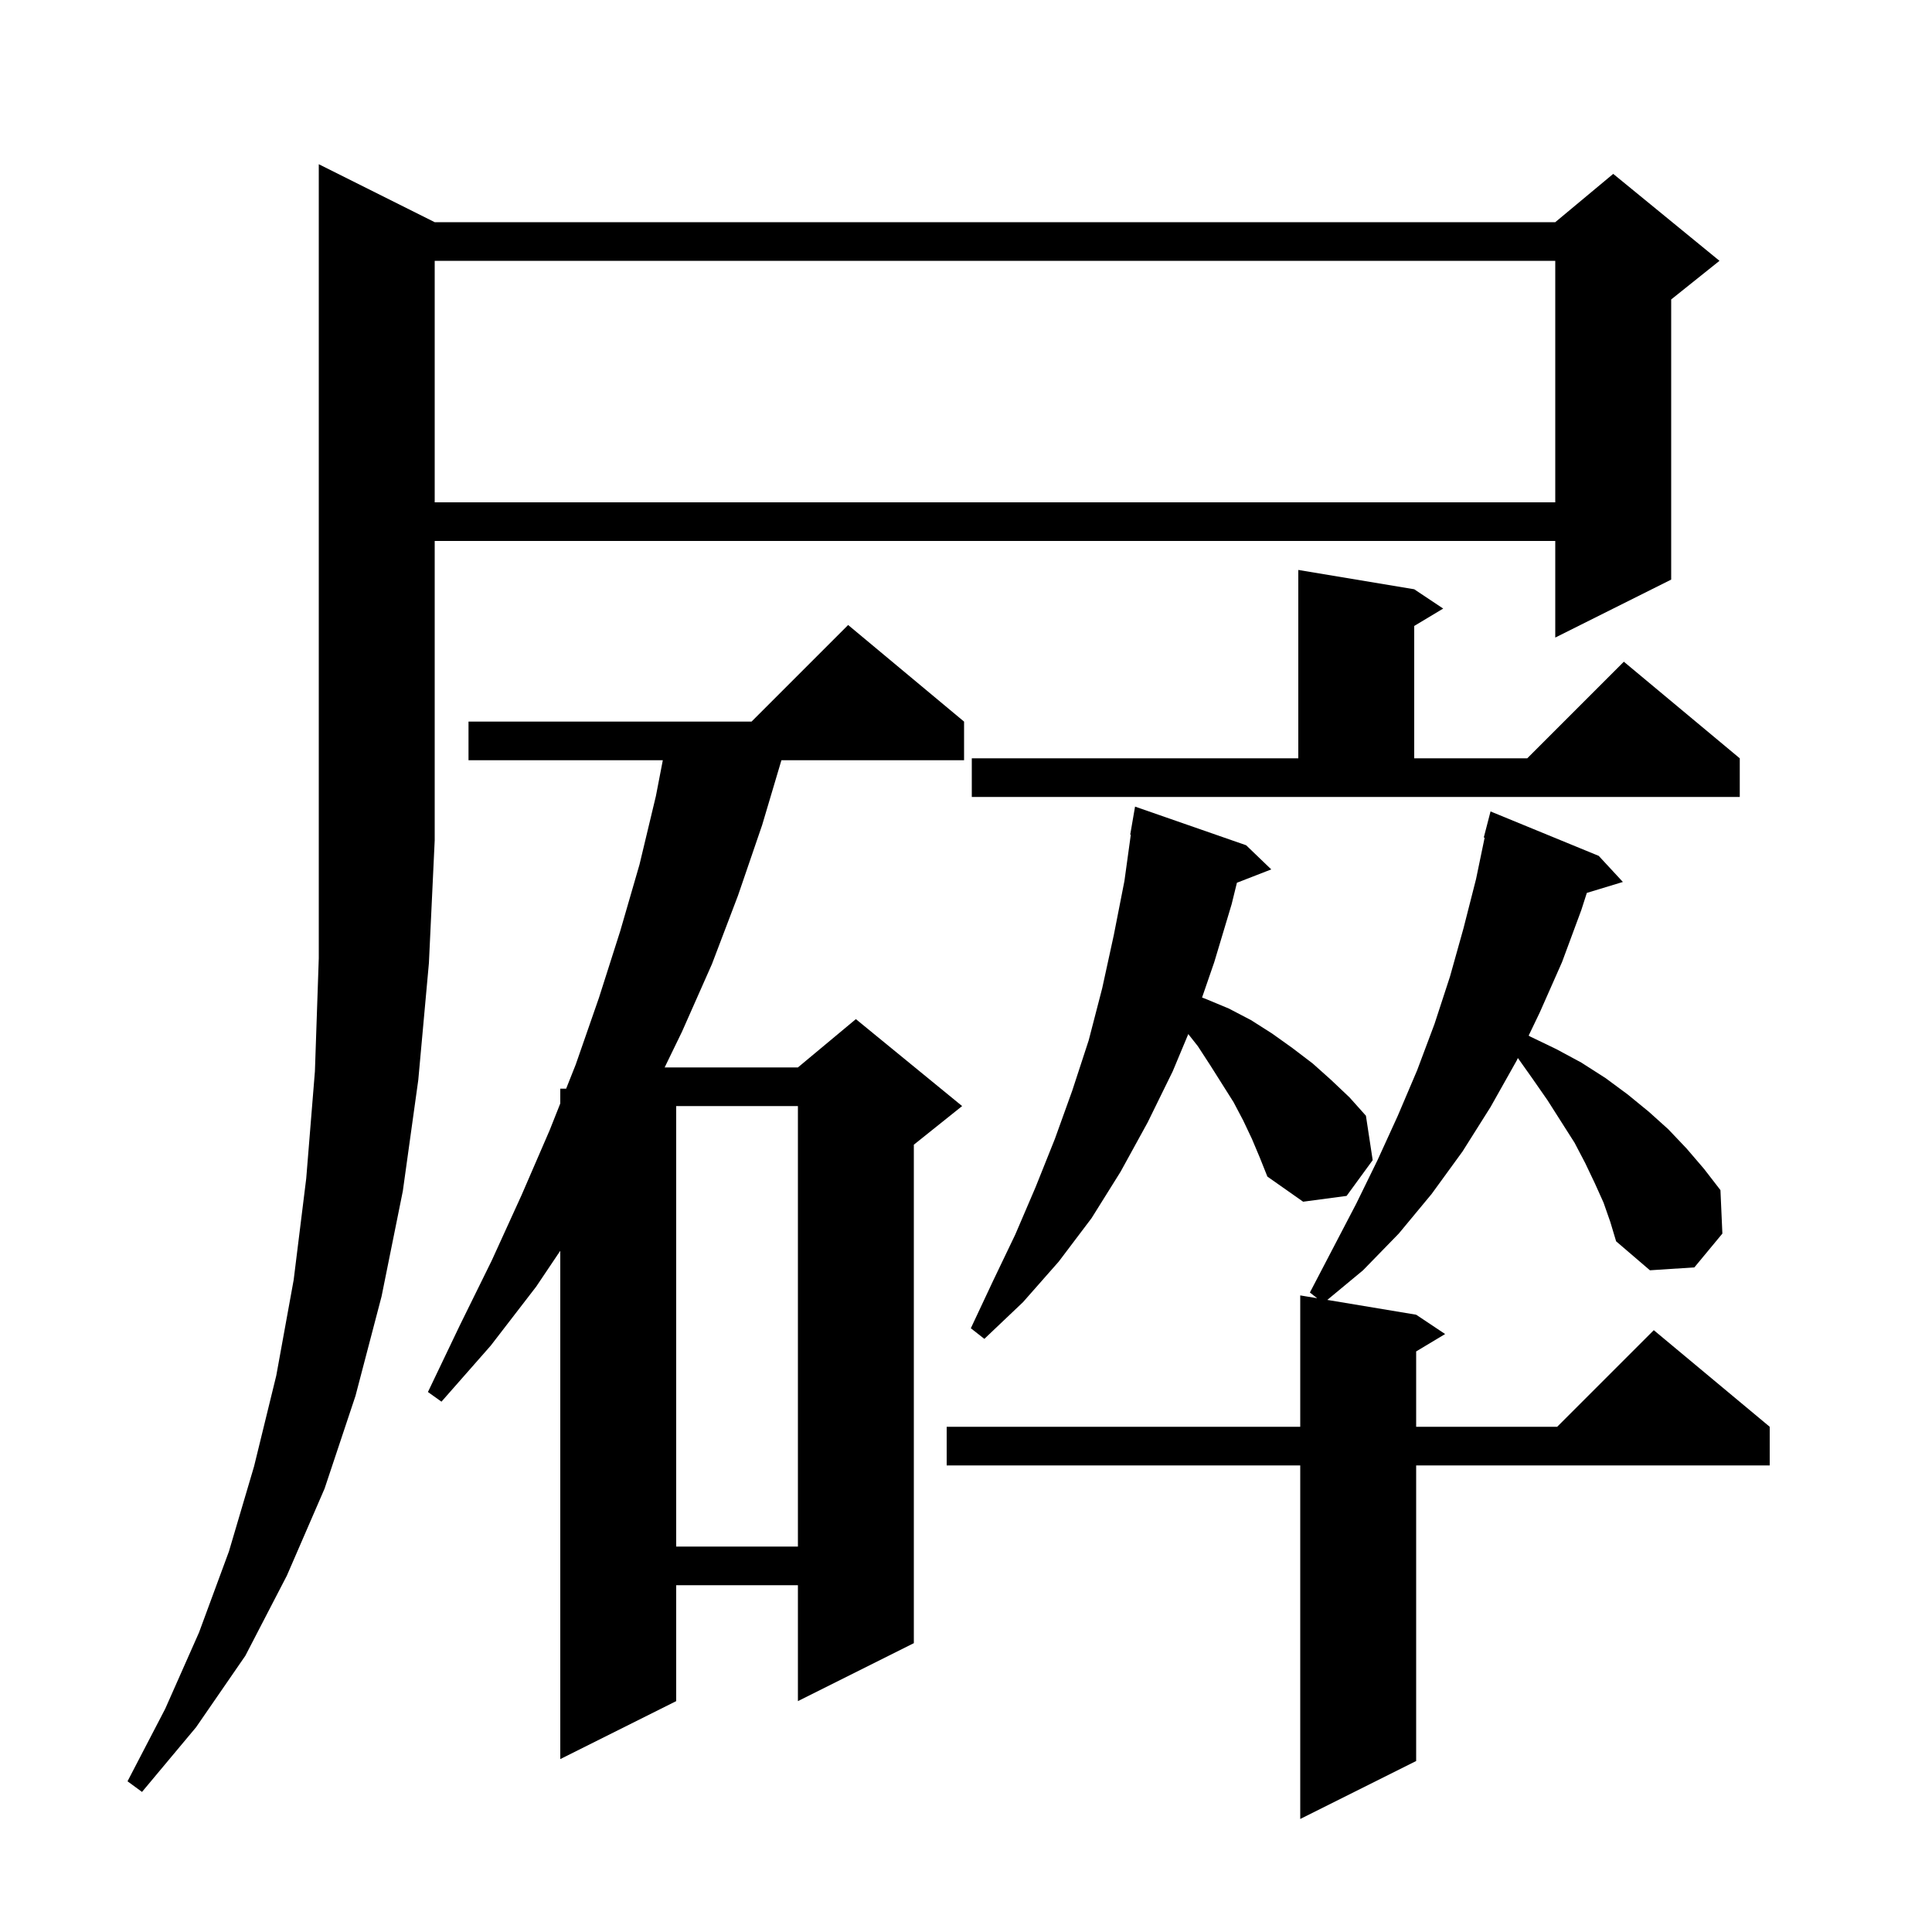 <svg xmlns="http://www.w3.org/2000/svg" xmlns:xlink="http://www.w3.org/1999/xlink" version="1.1" baseProfile="full" viewBox="0 0 200 200" width="200" height="200">
<g fill="black">
<path d="M 166.0 124.5 L 165.1 122.5 L 164.1 120.4 L 163.0 118.3 L 160.2 113.9 L 158.6 111.6 L 157.131 109.527 L 157.0 109.8 L 154.3 114.6 L 151.4 119.2 L 148.2 123.6 L 144.8 127.7 L 141.1 131.5 L 137.402 134.567 L 146.6 136.1 L 149.6 138.1 L 146.6 139.9 L 146.6 147.7 L 161.2 147.7 L 171.2 137.7 L 183.2 147.7 L 183.2 151.7 L 146.6 151.7 L 146.6 182.3 L 134.6 188.3 L 134.6 151.7 L 98.0 151.7 L 98.0 147.7 L 134.6 147.7 L 134.6 134.1 L 136.354 134.392 L 135.6 133.8 L 140.4 124.6 L 142.6 120.1 L 144.7 115.5 L 146.7 110.8 L 148.5 106.0 L 150.1 101.1 L 151.5 96.1 L 152.8 91.0 L 153.689 86.714 L 153.6 86.7 L 154.3 84.0 L 165.5 88.6 L 168.0 91.3 L 164.268 92.433 L 163.7 94.2 L 161.7 99.6 L 159.4 104.8 L 158.246 107.205 L 158.4 107.3 L 161.1 108.6 L 163.7 110.0 L 166.2 111.6 L 168.5 113.3 L 170.7 115.1 L 172.7 116.9 L 174.6 118.9 L 176.4 121.0 L 178.1 123.2 L 178.3 127.7 L 175.4 131.2 L 170.8 131.5 L 167.3 128.5 L 166.7 126.5 Z M 45.0 23.0 L 161.0 23.0 L 167.0 18.0 L 178.0 27.0 L 173.0 31.0 L 173.0 60.0 L 161.0 66.0 L 161.0 56.0 L 45.0 56.0 L 45.0 87.0 L 44.4 99.7 L 43.3 111.8 L 41.7 123.3 L 39.5 134.2 L 36.8 144.5 L 33.6 154.1 L 29.7 163.1 L 25.4 171.4 L 20.3 178.8 L 14.7 185.5 L 13.2 184.4 L 17.1 176.9 L 20.6 169.0 L 23.7 160.6 L 26.3 151.8 L 28.6 142.4 L 30.4 132.5 L 31.7 122.0 L 32.6 110.9 L 33.0 99.2 L 33.0 17.0 Z M 99.8 74.7 L 99.8 78.7 L 80.892 78.7 L 78.9 85.4 L 76.4 92.7 L 73.7 99.8 L 70.6 106.8 L 68.804 110.5 L 82.6 110.5 L 88.6 105.5 L 99.6 114.5 L 94.6 118.5 L 94.6 170.1 L 82.6 176.1 L 82.6 164.1 L 70.0 164.1 L 70.0 176.1 L 58.0 182.1 L 58.0 129.479 L 55.5 133.2 L 50.8 139.3 L 45.7 145.1 L 44.3 144.1 L 47.6 137.2 L 50.9 130.5 L 54.0 123.7 L 56.9 117.0 L 58.0 114.23 L 58.0 112.7 L 58.607 112.7 L 59.6 110.2 L 62.0 103.3 L 64.2 96.4 L 66.2 89.5 L 67.9 82.4 L 68.614 78.7 L 48.5 78.7 L 48.5 74.7 L 77.8 74.7 L 87.8 64.7 Z M 70.0 114.5 L 70.0 160.1 L 82.6 160.1 L 82.6 114.5 Z M 129.6 117.9 L 128.7 116.0 L 127.7 114.1 L 125.3 110.3 L 124.0 108.3 L 123.011 107.047 L 121.4 110.9 L 118.8 116.2 L 116.0 121.3 L 113.0 126.1 L 109.6 130.6 L 105.9 134.8 L 101.9 138.6 L 100.5 137.5 L 102.8 132.6 L 105.1 127.8 L 107.2 122.9 L 109.2 117.9 L 111.0 112.9 L 112.7 107.7 L 114.1 102.3 L 115.3 96.8 L 116.4 91.2 L 117.061 86.406 L 117.0 86.4 L 117.5 83.5 L 129.0 87.5 L 131.6 90.0 L 128.045 91.382 L 127.5 93.6 L 125.7 99.6 L 124.437 103.264 L 124.8 103.4 L 127.2 104.4 L 129.5 105.6 L 131.7 107.0 L 133.8 108.5 L 135.9 110.1 L 137.8 111.8 L 139.7 113.6 L 141.4 115.5 L 142.1 120.1 L 139.4 123.8 L 134.9 124.4 L 131.2 121.8 L 130.4 119.8 Z M 100.6 78.5 L 134.4 78.5 L 134.4 59.0 L 146.4 61.0 L 149.4 63.0 L 146.4 64.8 L 146.4 78.5 L 158.1 78.5 L 168.1 68.5 L 180.1 78.5 L 180.1 82.5 L 100.6 82.5 Z M 45.0 27.0 L 45.0 52.0 L 161.0 52.0 L 161.0 27.0 Z " />
</g>
</svg>
